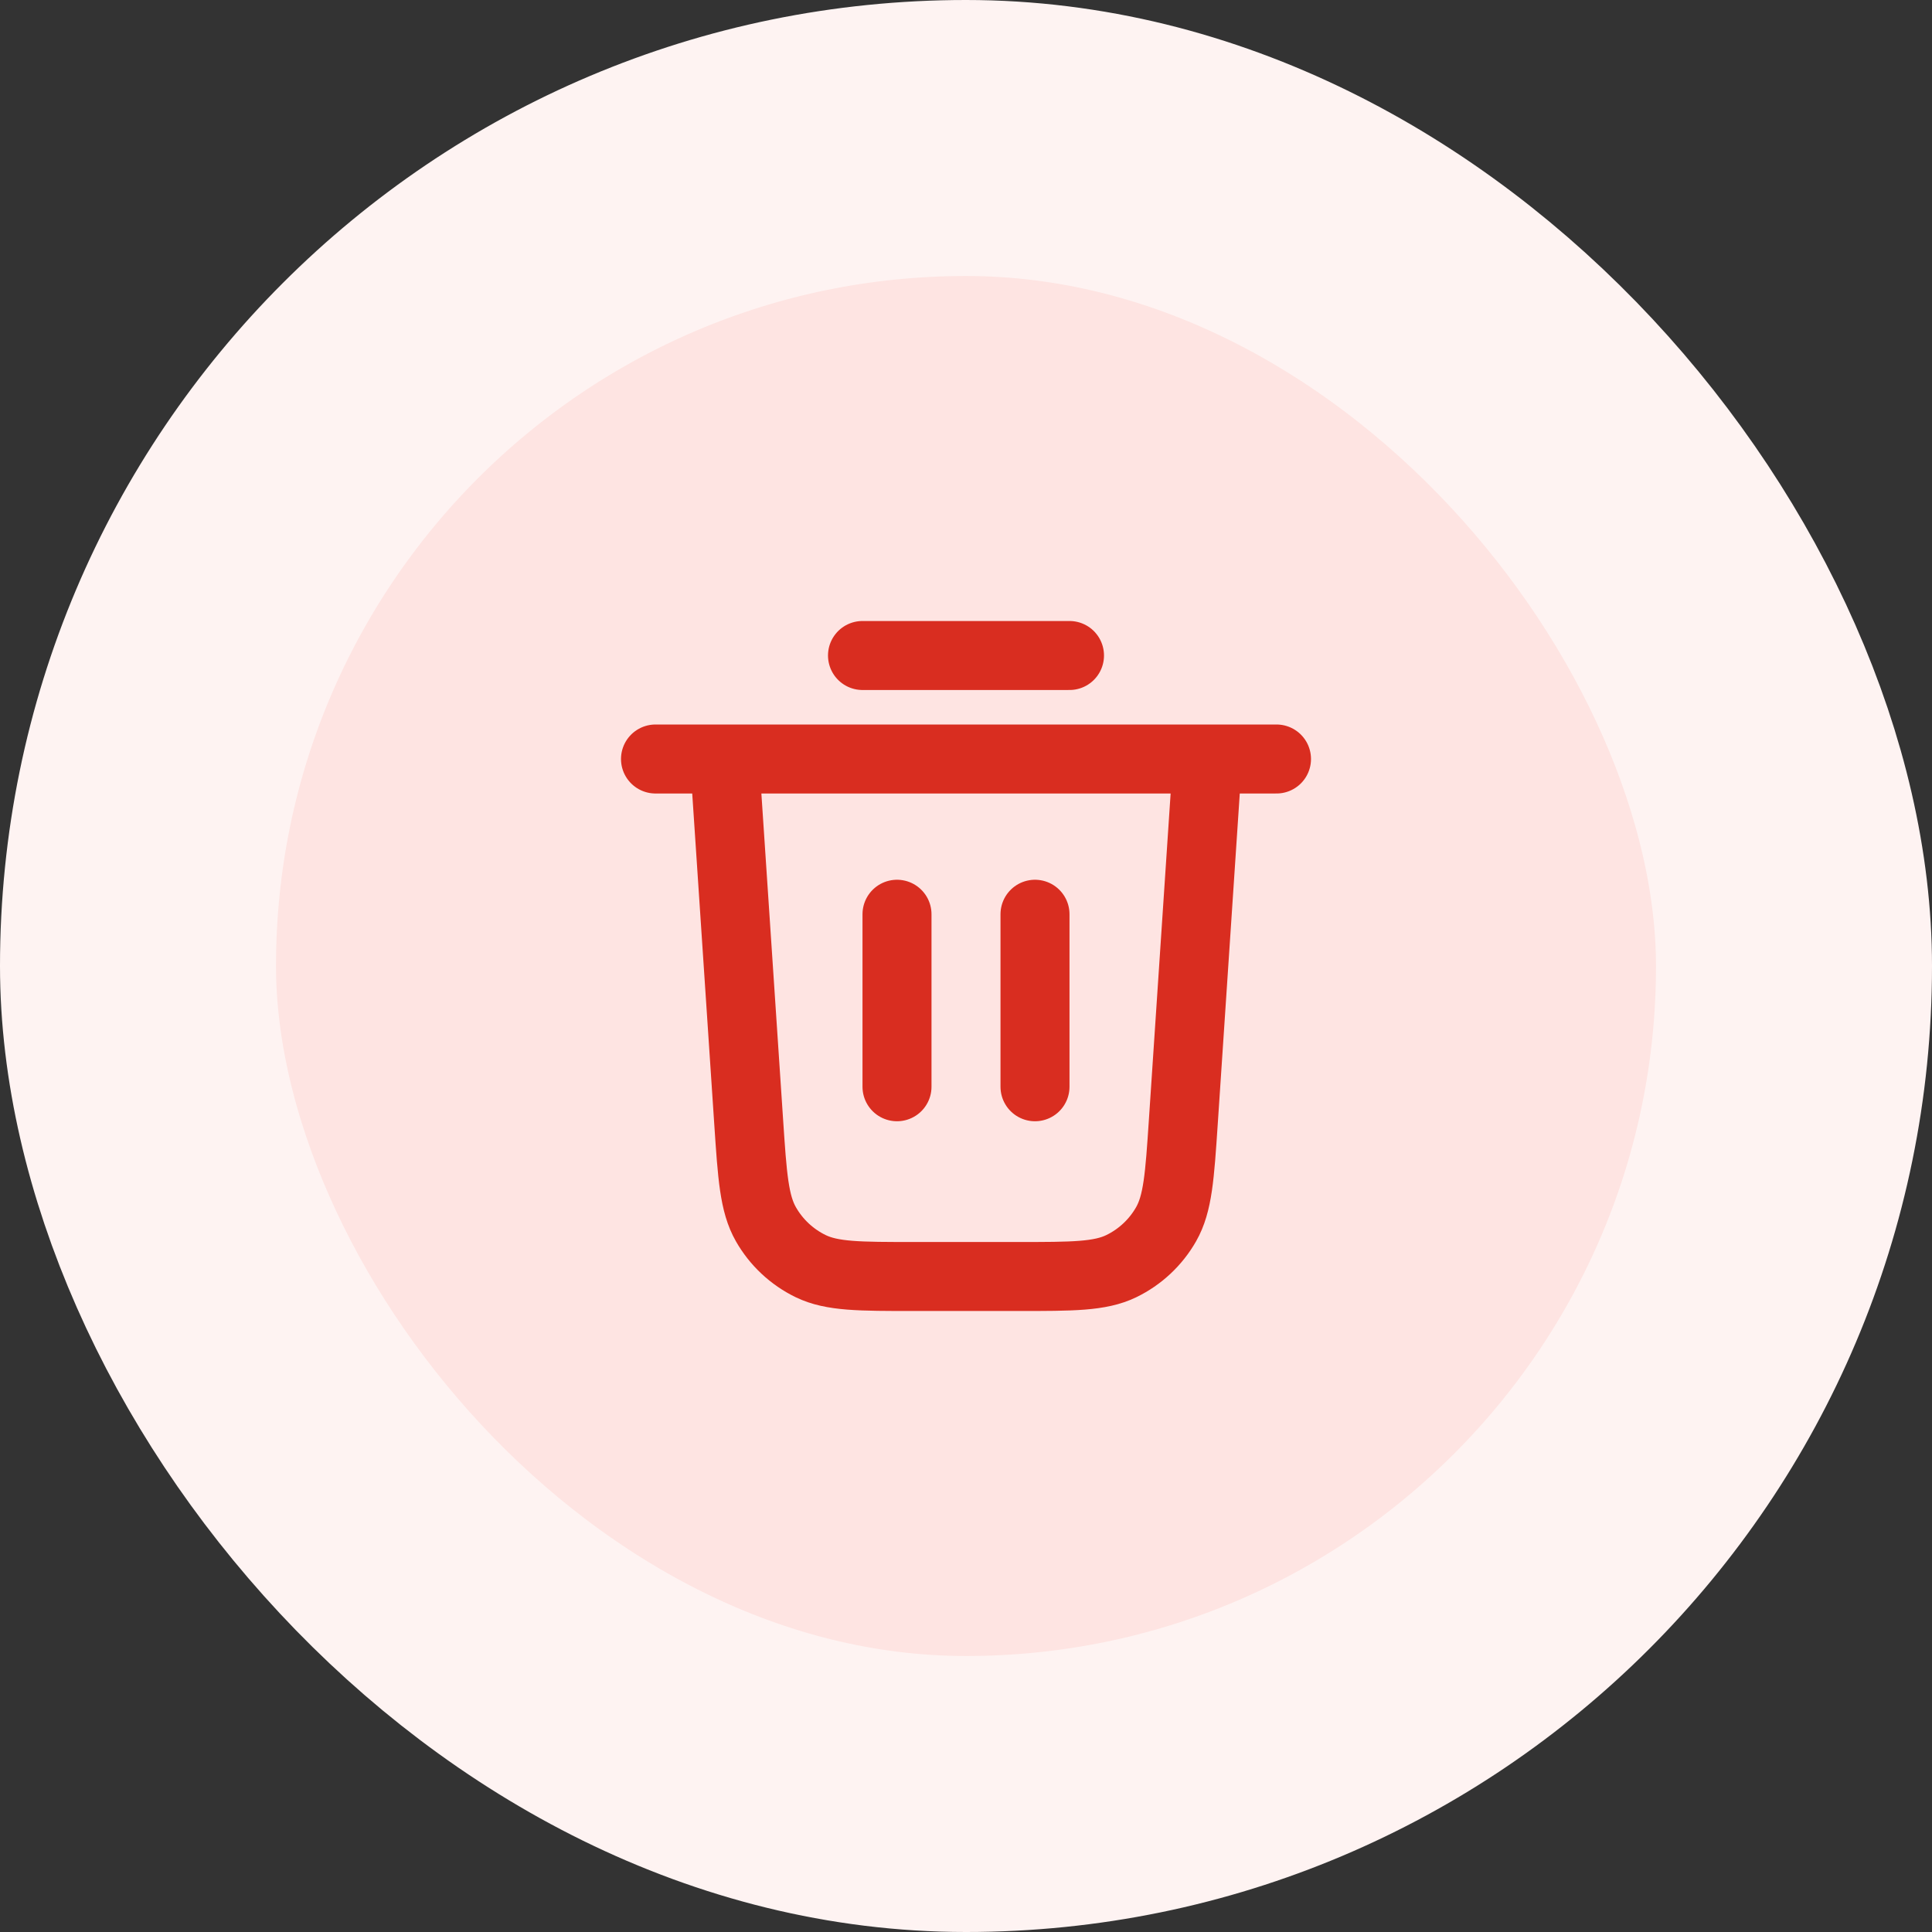 <svg width="56" height="56" viewBox="0 0 56 56" fill="none" xmlns="http://www.w3.org/2000/svg">
<rect x="0" y="0" width="56" height="56" fill="#333333" stroke="none"/>
<rect x="4" y="4" width="48" height="48" rx="24" fill="#FEE4E2"/>
<path d="M25 19H31M19 22H37M35 22L34.299 32.519C34.194 34.097 34.141 34.887 33.8 35.485C33.5 36.012 33.047 36.435 32.502 36.7C31.882 37 31.091 37 29.509 37H26.491C24.909 37 24.118 37 23.498 36.7C22.953 36.435 22.5 36.012 22.2 35.485C21.859 34.887 21.806 34.097 21.701 32.519L21 22M26 26.5V31.5M30 26.5V31.5" stroke="#D92D20" stroke-width="2" stroke-linecap="round" stroke-linejoin="round"/>
<rect x="4" y="4" width="48" height="48" rx="24" stroke="#FEF3F2" stroke-width="8"/>
</svg>
